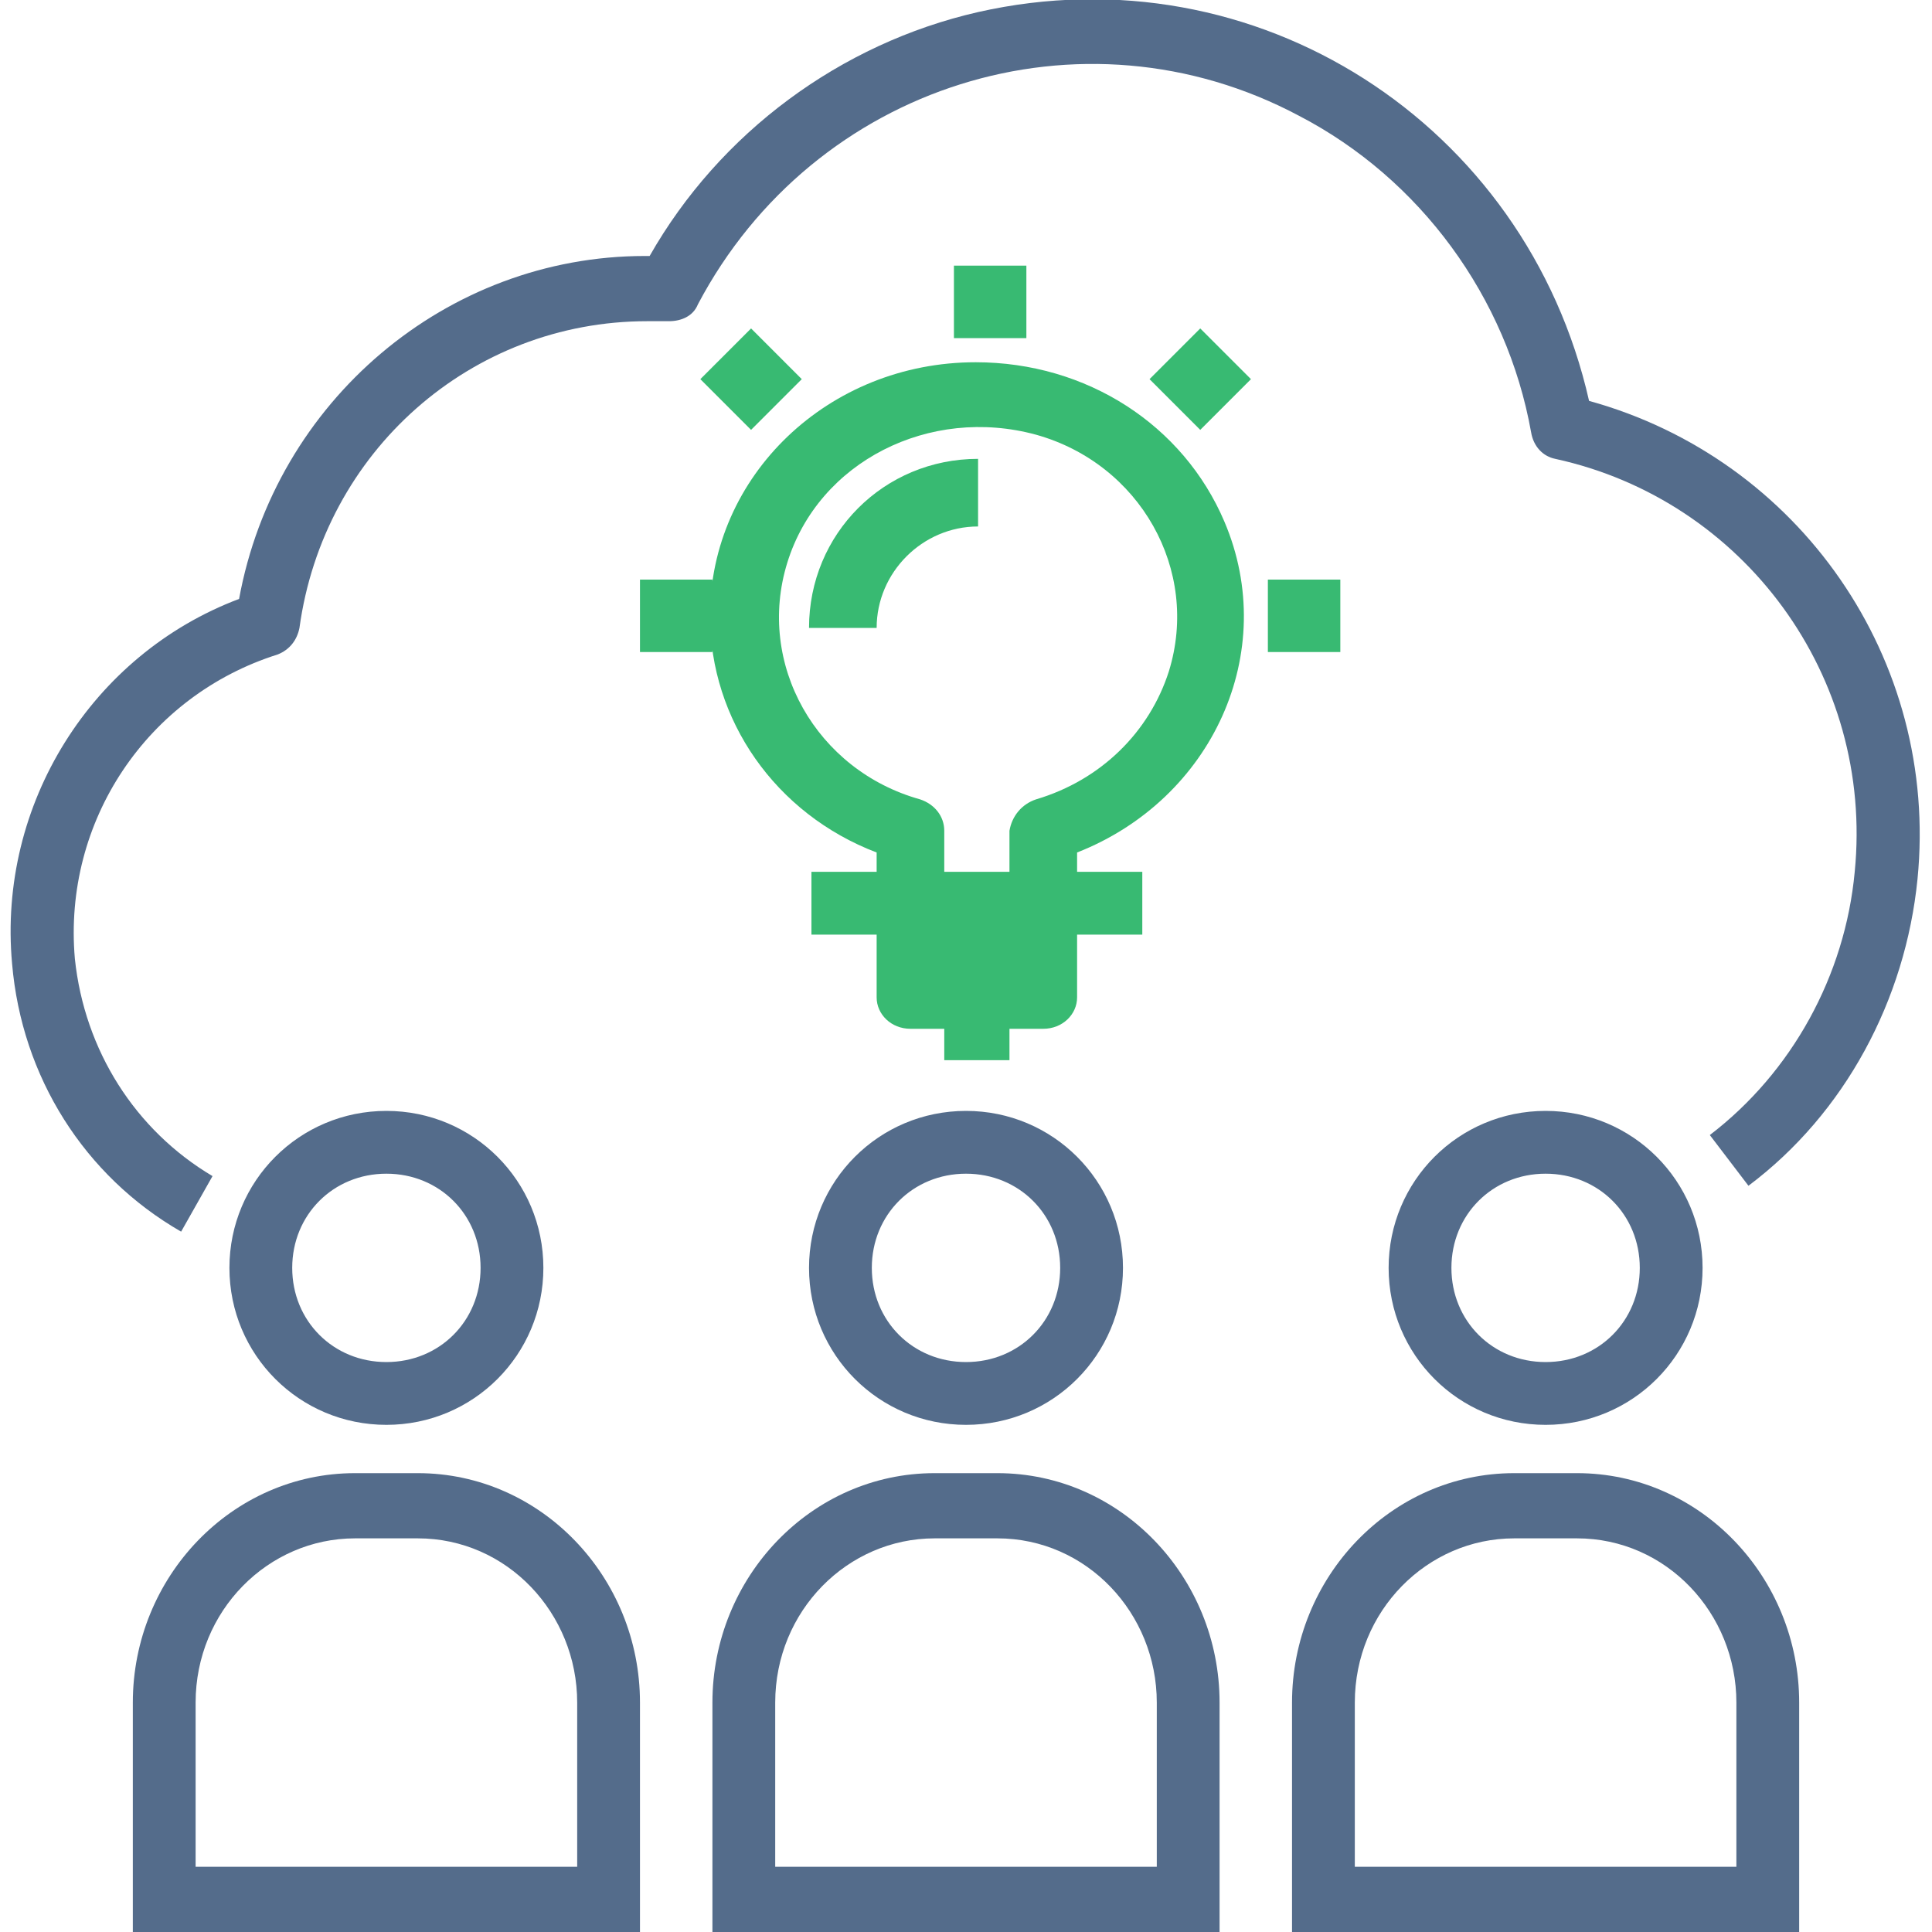 <?xml version="1.0" encoding="utf-8"?>
<!-- Generator: Adobe Illustrator 22.1.0, SVG Export Plug-In . SVG Version: 6.00 Build 0)  -->
<svg version="1.1" id="Layer_1" xmlns="http://www.w3.org/2000/svg" xmlns:xlink="http://www.w3.org/1999/xlink" x="0px" y="0px"
	 viewBox="0 0 80 80" style="enable-background:new 0 0 80 80;" xml:space="preserve">
<style type="text/css">
	.st0{fill:none;}
	.st1{fill:#546C8B;}
	.st2{fill:#38BA72;}
</style>
<rect x="0" y="0" class="st0" width="80" height="80"/>
<g id="company" transform="translate(95, 86)">
	<path id="Combined-Shape" class="st1" d="M-29.2-69.4c8.7,2.4,14.5,10.7,13.6,19.8c-0.5,5-3,9.7-7,12.7l-1.6-2.1
		c3.4-2.6,5.6-6.6,6-10.9c0.8-8.1-4.6-15.4-12.4-17.1c-0.5-0.1-0.9-0.5-1-1.1c-1-5.6-4.6-10.5-9.6-13.1c-9-4.8-20.1-1.3-24.9,7.8
		c-0.2,0.5-0.7,0.7-1.2,0.7l-0.3,0c-0.2,0-0.4,0-0.6,0c-7.3,0-13.4,5.4-14.4,12.7c-0.1,0.5-0.4,0.9-0.9,1.1
		c-5.4,1.7-8.9,6.9-8.4,12.6c0.4,3.8,2.5,7.1,5.7,9l-1.3,2.3c-4-2.3-6.6-6.4-7-11.1c-0.6-6.6,3.3-12.8,9.4-15.1
		c1.5-8.2,8.6-14.2,16.8-14.2h0.2c2.9-5.1,7.9-8.8,13.6-10.1C-43-88.1-31.8-80.9-29.2-69.4z M-53.7-25c5.1,0,9.2,4.3,9.2,9.5V-6h-21
		v-9.5c0-5.2,4.1-9.5,9.2-9.5H-53.7z M-47.1-8.7v-6.8c0-3.7-2.9-6.8-6.6-6.8h-2.6c-3.6,0-6.6,3-6.6,6.8v6.8H-47.1z M-55-40
		c3.6,0,6.5,2.9,6.5,6.5c0,3.6-2.9,6.5-6.5,6.5c-3.6,0-6.5-2.9-6.5-6.5S-58.6-40-55-40z M-55-29.6c2.2,0,3.9-1.7,3.9-3.9
		s-1.7-3.9-3.9-3.9s-3.9,1.7-3.9,3.9S-57.2-29.6-55-29.6z M-77.7-25c5.1,0,9.2,4.3,9.2,9.5V-6h-21v-9.5c0-5.2,4.1-9.5,9.2-9.5H-77.7
		z M-71.1-8.7v-6.8c0-3.7-2.9-6.8-6.6-6.8h-2.6c-3.6,0-6.6,3-6.6,6.8v6.8H-71.1z M-79-40c3.6,0,6.5,2.9,6.5,6.5
		c0,3.6-2.9,6.5-6.5,6.5c-3.6,0-6.5-2.9-6.5-6.5S-82.6-40-79-40z M-79-29.6c2.2,0,3.9-1.7,3.9-3.9s-1.7-3.9-3.9-3.9
		s-3.9,1.7-3.9,3.9S-81.2-29.6-79-29.6z M-29.7-25c5.1,0,9.2,4.3,9.2,9.5V-6h-21v-9.5c0-5.2,4.1-9.5,9.2-9.5H-29.7z M-23.1-8.7v-6.8
		c0-3.7-2.9-6.8-6.6-6.8h-2.6c-3.6,0-6.6,3-6.6,6.8v6.8H-23.1z M-31-40c3.6,0,6.5,2.9,6.5,6.5c0,3.6-2.9,6.5-6.5,6.5
		c-3.6,0-6.5-2.9-6.5-6.5S-34.6-40-31-40z M-31-29.6c2.2,0,3.9-1.7,3.9-3.9s-1.7-3.9-3.9-3.9s-3.9,1.7-3.9,3.9S-33.2-29.6-31-29.6z"
		/>
	<path class="st2" d="M-44.3-64.4c2.3,5.4-0.5,11.5-6.1,13.7v0.8h2.7v2.6h-2.7v2.6c0,0.7-0.6,1.3-1.4,1.3h-1.4v1.3h-2.7v-1.3h-1.4
		c-0.8,0-1.4-0.6-1.4-1.3v-2.6h-2.7v-2.6h2.7v-0.8c-4.2-1.6-6.9-5.5-6.9-9.8c0-5.8,4.9-10.5,11-10.5C-50-71-46-68.4-44.3-64.4z
		 M-52.1-52.9c2.7-0.8,4.7-2.8,5.5-5.3c1.3-4.2-1.2-8.6-5.5-9.8c-4.4-1.2-9,1.1-10.3,5.3c-1.3,4.2,1.2,8.6,5.5,9.8
		c0.6,0.2,1,0.7,1,1.3v1.7h2.7v-1.7C-53.1-52.2-52.7-52.7-52.1-52.9z M-61.5-60c0-3.9,3.1-7,7-7v2.8c-2.3,0-4.2,1.9-4.2,4.2H-61.5z
		 M-55.5-75h3v3h-3V-75z M-47.4-70.3l2.1-2.1l2.1,2.1l-2.1,2.1L-47.4-70.3z M-42.5-62h3v3h-3V-62z M-66-70.3l2.1-2.1l2.1,2.1
		l-2.1,2.1L-66-70.3z M-68.5-62h3v3h-3V-62z"/>
</g>
</svg>
